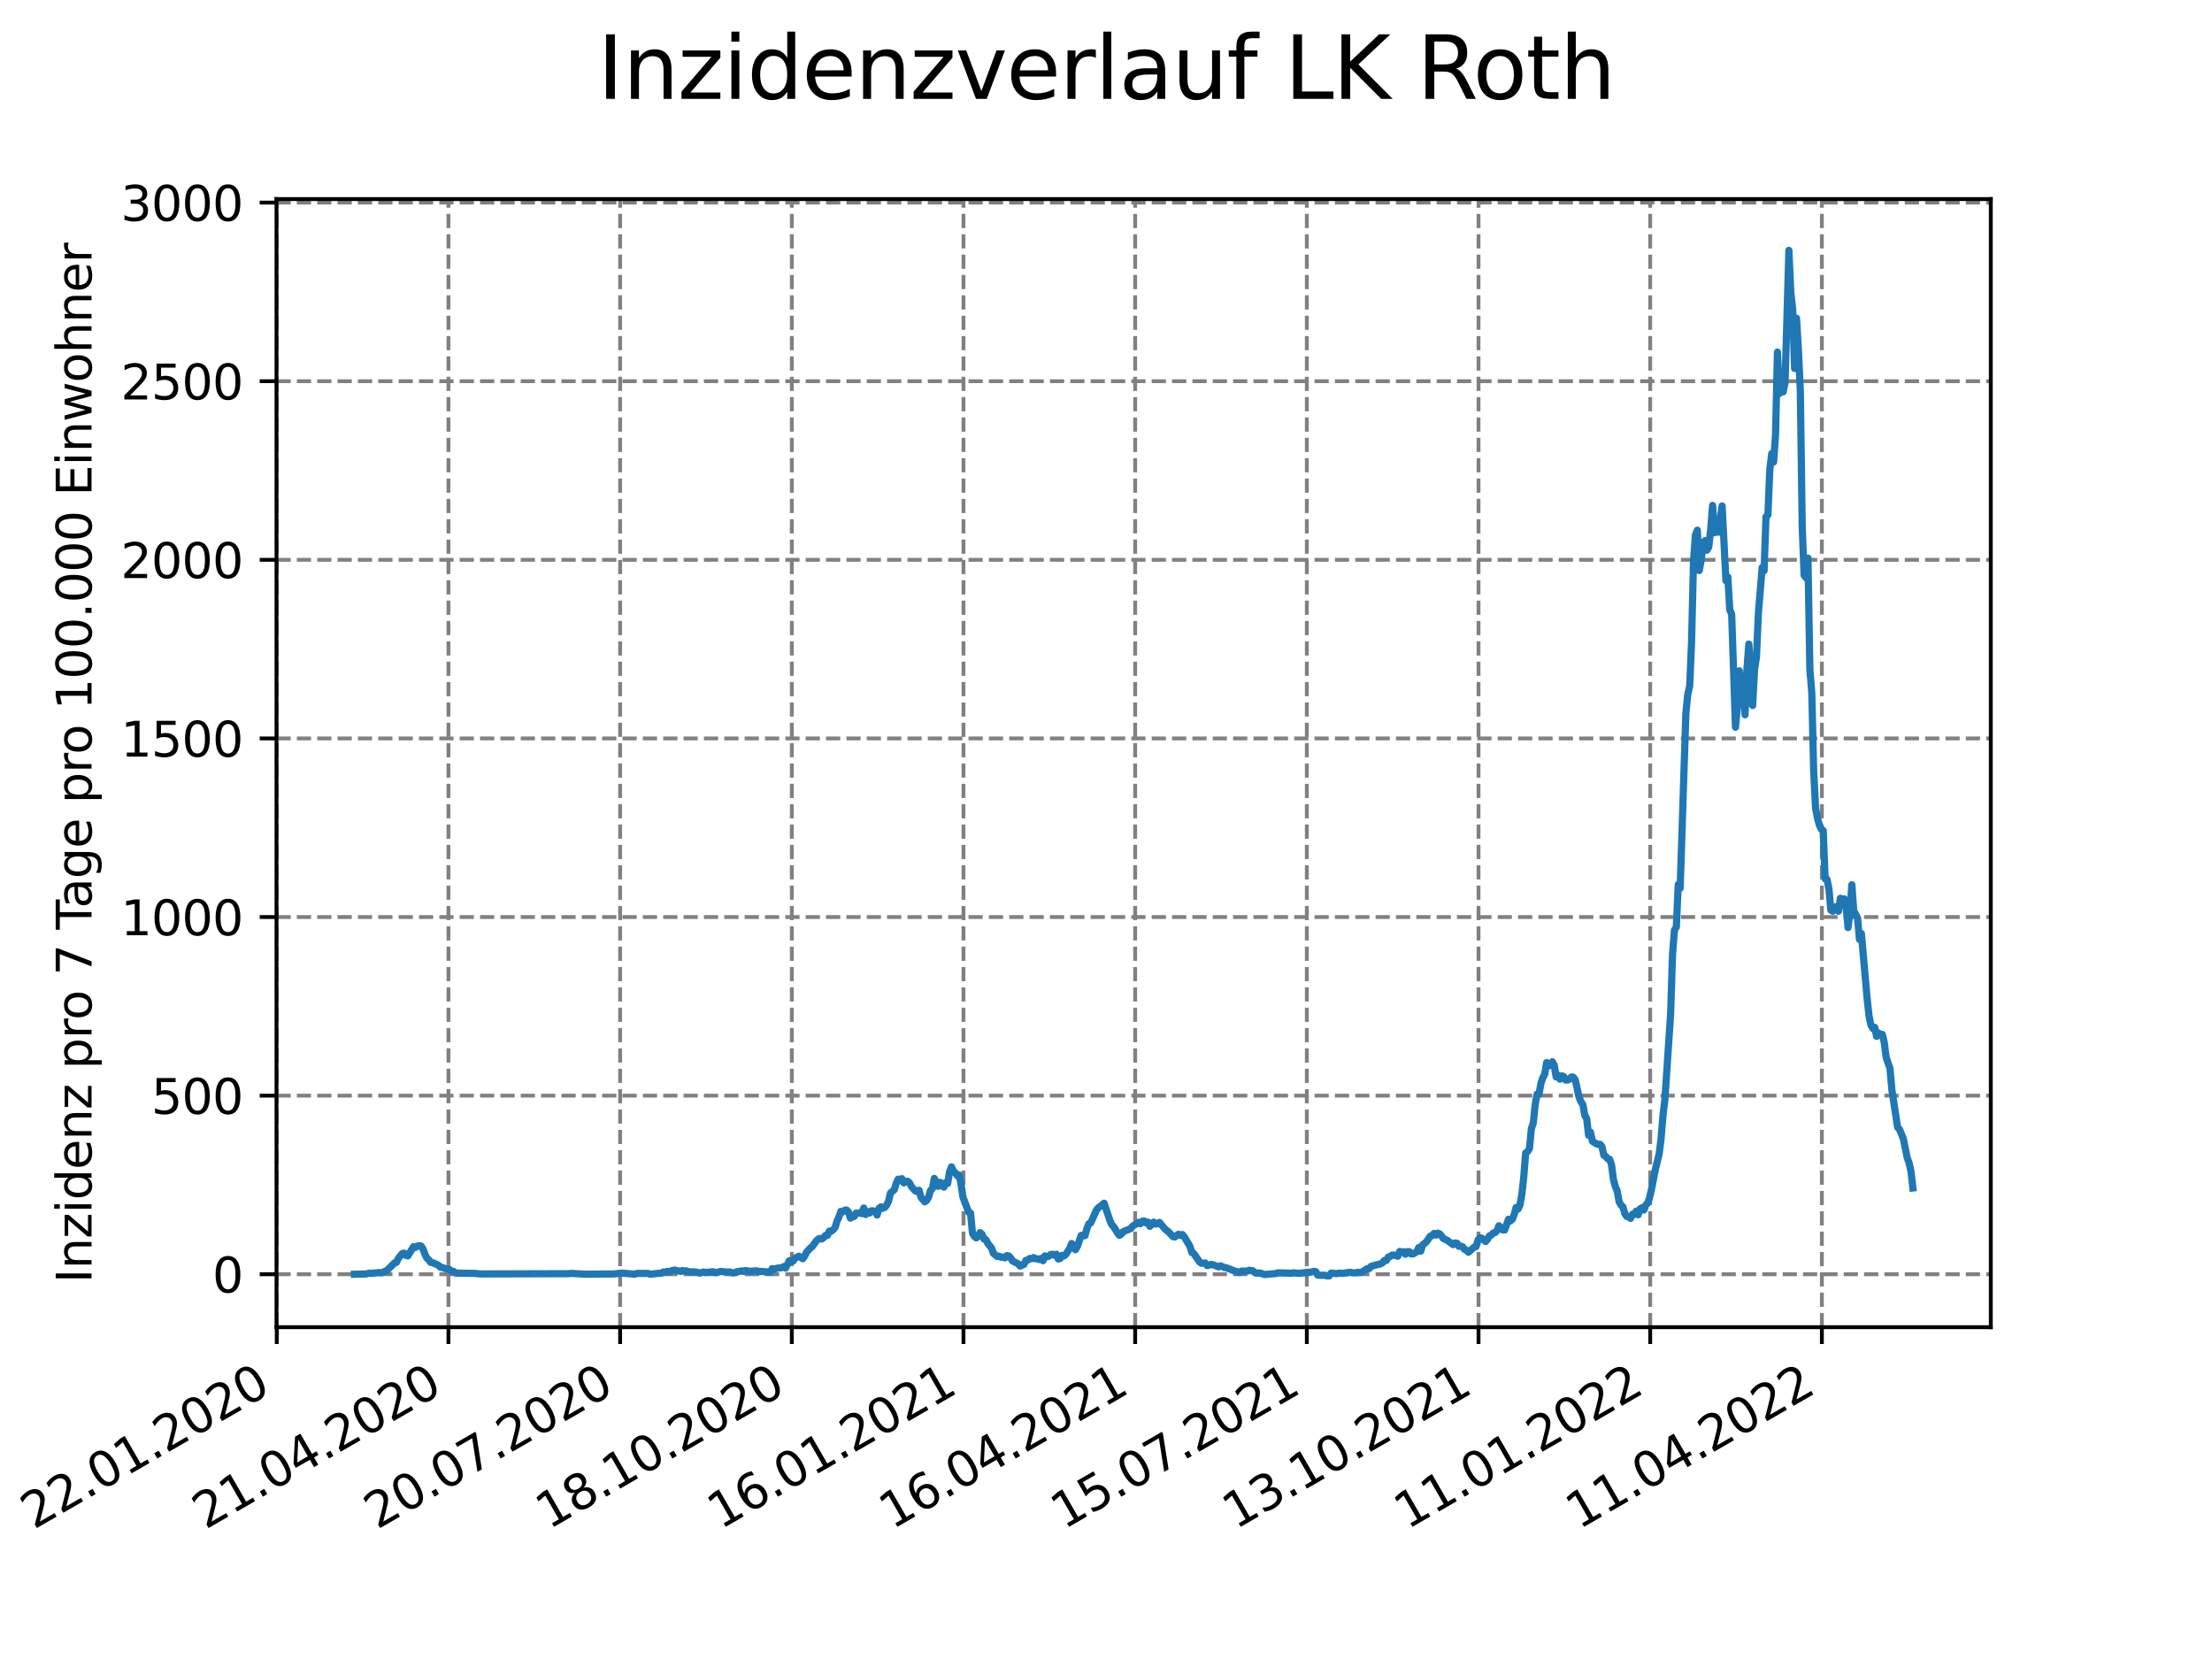 <?xml version="1.0" encoding="utf-8" standalone="no"?>
<!DOCTYPE svg PUBLIC "-//W3C//DTD SVG 1.1//EN"
  "http://www.w3.org/Graphics/SVG/1.1/DTD/svg11.dtd">
<svg xmlns:xlink="http://www.w3.org/1999/xlink" width="460.8pt" height="345.6pt" viewBox="0 0 460.8 345.6" xmlns="http://www.w3.org/2000/svg" version="1.1">
 <defs>
  <style type="text/css">*{stroke-linejoin: round; stroke-linecap: butt}</style>
 </defs>
 <g id="figure_1">
  <g id="patch_1">
   <path d="M 0 345.6 
L 460.8 345.6 
L 460.8 0 
L 0 0 
z
" style="fill: #ffffff"/>
  </g>
  <g id="axes_1">
   <g id="patch_2">
    <path d="M 57.6 276.48 
L 414.72 276.48 
L 414.72 41.472 
L 57.6 41.472 
z
" style="fill: #ffffff"/>
   </g>
   <g id="matplotlib.axis_1">
    <g id="xtick_1">
     <g id="line2d_1">
      <path d="M 57.656 276.48 
L 57.656 41.472 
" clip-path="url(#p5a1bd02423)" style="fill: none; stroke-dasharray: 2.96,1.28; stroke-dashoffset: 0; stroke: #808080; stroke-width: 0.8"/>
     </g>
     <g id="line2d_2">
      <defs>
       <path id="m01e27ee4f3" d="M 0 0 
L 0 3.5 
" style="stroke: #000000; stroke-width: 0.8"/>
      </defs>
      <g>
       <use xlink:href="#m01e27ee4f3" x="57.656" y="276.48" style="stroke: #000000; stroke-width: 0.8"/>
      </g>
     </g>
     <g id="text_1">
      <!-- 22.01.2020 -->
      <g transform="translate(7.031 318.689)rotate(-30)scale(0.1 -0.1)">
       <defs>
        <path id="DejaVuSans-32" d="M 1228 531 
L 3431 531 
L 3431 0 
L 469 0 
L 469 531 
Q 828 903 1448 1529 
Q 2069 2156 2228 2338 
Q 2531 2678 2651 2914 
Q 2772 3150 2772 3378 
Q 2772 3750 2511 3984 
Q 2250 4219 1831 4219 
Q 1534 4219 1204 4116 
Q 875 4013 500 3803 
L 500 4441 
Q 881 4594 1212 4672 
Q 1544 4750 1819 4750 
Q 2544 4750 2975 4387 
Q 3406 4025 3406 3419 
Q 3406 3131 3298 2873 
Q 3191 2616 2906 2266 
Q 2828 2175 2409 1742 
Q 1991 1309 1228 531 
z
" transform="scale(0.016)"/>
        <path id="DejaVuSans-2e" d="M 684 794 
L 1344 794 
L 1344 0 
L 684 0 
L 684 794 
z
" transform="scale(0.016)"/>
        <path id="DejaVuSans-30" d="M 2034 4250 
Q 1547 4250 1301 3770 
Q 1056 3291 1056 2328 
Q 1056 1369 1301 889 
Q 1547 409 2034 409 
Q 2525 409 2770 889 
Q 3016 1369 3016 2328 
Q 3016 3291 2770 3770 
Q 2525 4250 2034 4250 
z
M 2034 4750 
Q 2819 4750 3233 4129 
Q 3647 3509 3647 2328 
Q 3647 1150 3233 529 
Q 2819 -91 2034 -91 
Q 1250 -91 836 529 
Q 422 1150 422 2328 
Q 422 3509 836 4129 
Q 1250 4750 2034 4750 
z
" transform="scale(0.016)"/>
        <path id="DejaVuSans-31" d="M 794 531 
L 1825 531 
L 1825 4091 
L 703 3866 
L 703 4441 
L 1819 4666 
L 2450 4666 
L 2450 531 
L 3481 531 
L 3481 0 
L 794 0 
L 794 531 
z
" transform="scale(0.016)"/>
       </defs>
       <use xlink:href="#DejaVuSans-32"/>
       <use xlink:href="#DejaVuSans-32" x="63.623"/>
       <use xlink:href="#DejaVuSans-2e" x="127.246"/>
       <use xlink:href="#DejaVuSans-30" x="159.033"/>
       <use xlink:href="#DejaVuSans-31" x="222.656"/>
       <use xlink:href="#DejaVuSans-2e" x="286.279"/>
       <use xlink:href="#DejaVuSans-32" x="318.066"/>
       <use xlink:href="#DejaVuSans-30" x="381.689"/>
       <use xlink:href="#DejaVuSans-32" x="445.312"/>
       <use xlink:href="#DejaVuSans-30" x="508.936"/>
      </g>
     </g>
    </g>
    <g id="xtick_2">
     <g id="line2d_3">
      <path d="M 93.42 276.48 
L 93.42 41.472 
" clip-path="url(#p5a1bd02423)" style="fill: none; stroke-dasharray: 2.96,1.28; stroke-dashoffset: 0; stroke: #808080; stroke-width: 0.8"/>
     </g>
     <g id="line2d_4">
      <g>
       <use xlink:href="#m01e27ee4f3" x="93.42" y="276.48" style="stroke: #000000; stroke-width: 0.8"/>
      </g>
     </g>
     <g id="text_2">
      <!-- 21.04.2020 -->
      <g transform="translate(42.795 318.689)rotate(-30)scale(0.1 -0.1)">
       <defs>
        <path id="DejaVuSans-34" d="M 2419 4116 
L 825 1625 
L 2419 1625 
L 2419 4116 
z
M 2253 4666 
L 3047 4666 
L 3047 1625 
L 3713 1625 
L 3713 1100 
L 3047 1100 
L 3047 0 
L 2419 0 
L 2419 1100 
L 313 1100 
L 313 1709 
L 2253 4666 
z
" transform="scale(0.016)"/>
       </defs>
       <use xlink:href="#DejaVuSans-32"/>
       <use xlink:href="#DejaVuSans-31" x="63.623"/>
       <use xlink:href="#DejaVuSans-2e" x="127.246"/>
       <use xlink:href="#DejaVuSans-30" x="159.033"/>
       <use xlink:href="#DejaVuSans-34" x="222.656"/>
       <use xlink:href="#DejaVuSans-2e" x="286.279"/>
       <use xlink:href="#DejaVuSans-32" x="318.066"/>
       <use xlink:href="#DejaVuSans-30" x="381.689"/>
       <use xlink:href="#DejaVuSans-32" x="445.312"/>
       <use xlink:href="#DejaVuSans-30" x="508.936"/>
      </g>
     </g>
    </g>
    <g id="xtick_3">
     <g id="line2d_5">
      <path d="M 129.184 276.48 
L 129.184 41.472 
" clip-path="url(#p5a1bd02423)" style="fill: none; stroke-dasharray: 2.96,1.28; stroke-dashoffset: 0; stroke: #808080; stroke-width: 0.8"/>
     </g>
     <g id="line2d_6">
      <g>
       <use xlink:href="#m01e27ee4f3" x="129.184" y="276.48" style="stroke: #000000; stroke-width: 0.8"/>
      </g>
     </g>
     <g id="text_3">
      <!-- 20.07.2020 -->
      <g transform="translate(78.558 318.689)rotate(-30)scale(0.1 -0.1)">
       <defs>
        <path id="DejaVuSans-37" d="M 525 4666 
L 3525 4666 
L 3525 4397 
L 1831 0 
L 1172 0 
L 2766 4134 
L 525 4134 
L 525 4666 
z
" transform="scale(0.016)"/>
       </defs>
       <use xlink:href="#DejaVuSans-32"/>
       <use xlink:href="#DejaVuSans-30" x="63.623"/>
       <use xlink:href="#DejaVuSans-2e" x="127.246"/>
       <use xlink:href="#DejaVuSans-30" x="159.033"/>
       <use xlink:href="#DejaVuSans-37" x="222.656"/>
       <use xlink:href="#DejaVuSans-2e" x="286.279"/>
       <use xlink:href="#DejaVuSans-32" x="318.066"/>
       <use xlink:href="#DejaVuSans-30" x="381.689"/>
       <use xlink:href="#DejaVuSans-32" x="445.312"/>
       <use xlink:href="#DejaVuSans-30" x="508.936"/>
      </g>
     </g>
    </g>
    <g id="xtick_4">
     <g id="line2d_7">
      <path d="M 164.947 276.48 
L 164.947 41.472 
" clip-path="url(#p5a1bd02423)" style="fill: none; stroke-dasharray: 2.96,1.28; stroke-dashoffset: 0; stroke: #808080; stroke-width: 0.8"/>
     </g>
     <g id="line2d_8">
      <g>
       <use xlink:href="#m01e27ee4f3" x="164.947" y="276.48" style="stroke: #000000; stroke-width: 0.8"/>
      </g>
     </g>
     <g id="text_4">
      <!-- 18.10.2020 -->
      <g transform="translate(114.322 318.689)rotate(-30)scale(0.1 -0.1)">
       <defs>
        <path id="DejaVuSans-38" d="M 2034 2216 
Q 1584 2216 1326 1975 
Q 1069 1734 1069 1313 
Q 1069 891 1326 650 
Q 1584 409 2034 409 
Q 2484 409 2743 651 
Q 3003 894 3003 1313 
Q 3003 1734 2745 1975 
Q 2488 2216 2034 2216 
z
M 1403 2484 
Q 997 2584 770 2862 
Q 544 3141 544 3541 
Q 544 4100 942 4425 
Q 1341 4750 2034 4750 
Q 2731 4750 3128 4425 
Q 3525 4100 3525 3541 
Q 3525 3141 3298 2862 
Q 3072 2584 2669 2484 
Q 3125 2378 3379 2068 
Q 3634 1759 3634 1313 
Q 3634 634 3220 271 
Q 2806 -91 2034 -91 
Q 1263 -91 848 271 
Q 434 634 434 1313 
Q 434 1759 690 2068 
Q 947 2378 1403 2484 
z
M 1172 3481 
Q 1172 3119 1398 2916 
Q 1625 2713 2034 2713 
Q 2441 2713 2670 2916 
Q 2900 3119 2900 3481 
Q 2900 3844 2670 4047 
Q 2441 4250 2034 4250 
Q 1625 4250 1398 4047 
Q 1172 3844 1172 3481 
z
" transform="scale(0.016)"/>
       </defs>
       <use xlink:href="#DejaVuSans-31"/>
       <use xlink:href="#DejaVuSans-38" x="63.623"/>
       <use xlink:href="#DejaVuSans-2e" x="127.246"/>
       <use xlink:href="#DejaVuSans-31" x="159.033"/>
       <use xlink:href="#DejaVuSans-30" x="222.656"/>
       <use xlink:href="#DejaVuSans-2e" x="286.279"/>
       <use xlink:href="#DejaVuSans-32" x="318.066"/>
       <use xlink:href="#DejaVuSans-30" x="381.689"/>
       <use xlink:href="#DejaVuSans-32" x="445.312"/>
       <use xlink:href="#DejaVuSans-30" x="508.936"/>
      </g>
     </g>
    </g>
    <g id="xtick_5">
     <g id="line2d_9">
      <path d="M 200.711 276.48 
L 200.711 41.472 
" clip-path="url(#p5a1bd02423)" style="fill: none; stroke-dasharray: 2.96,1.28; stroke-dashoffset: 0; stroke: #808080; stroke-width: 0.8"/>
     </g>
     <g id="line2d_10">
      <g>
       <use xlink:href="#m01e27ee4f3" x="200.711" y="276.48" style="stroke: #000000; stroke-width: 0.8"/>
      </g>
     </g>
     <g id="text_5">
      <!-- 16.01.2021 -->
      <g transform="translate(150.086 318.689)rotate(-30)scale(0.1 -0.1)">
       <defs>
        <path id="DejaVuSans-36" d="M 2113 2584 
Q 1688 2584 1439 2293 
Q 1191 2003 1191 1497 
Q 1191 994 1439 701 
Q 1688 409 2113 409 
Q 2538 409 2786 701 
Q 3034 994 3034 1497 
Q 3034 2003 2786 2293 
Q 2538 2584 2113 2584 
z
M 3366 4563 
L 3366 3988 
Q 3128 4100 2886 4159 
Q 2644 4219 2406 4219 
Q 1781 4219 1451 3797 
Q 1122 3375 1075 2522 
Q 1259 2794 1537 2939 
Q 1816 3084 2150 3084 
Q 2853 3084 3261 2657 
Q 3669 2231 3669 1497 
Q 3669 778 3244 343 
Q 2819 -91 2113 -91 
Q 1303 -91 875 529 
Q 447 1150 447 2328 
Q 447 3434 972 4092 
Q 1497 4750 2381 4750 
Q 2619 4750 2861 4703 
Q 3103 4656 3366 4563 
z
" transform="scale(0.016)"/>
       </defs>
       <use xlink:href="#DejaVuSans-31"/>
       <use xlink:href="#DejaVuSans-36" x="63.623"/>
       <use xlink:href="#DejaVuSans-2e" x="127.246"/>
       <use xlink:href="#DejaVuSans-30" x="159.033"/>
       <use xlink:href="#DejaVuSans-31" x="222.656"/>
       <use xlink:href="#DejaVuSans-2e" x="286.279"/>
       <use xlink:href="#DejaVuSans-32" x="318.066"/>
       <use xlink:href="#DejaVuSans-30" x="381.689"/>
       <use xlink:href="#DejaVuSans-32" x="445.312"/>
       <use xlink:href="#DejaVuSans-31" x="508.936"/>
      </g>
     </g>
    </g>
    <g id="xtick_6">
     <g id="line2d_11">
      <path d="M 236.475 276.48 
L 236.475 41.472 
" clip-path="url(#p5a1bd02423)" style="fill: none; stroke-dasharray: 2.96,1.28; stroke-dashoffset: 0; stroke: #808080; stroke-width: 0.8"/>
     </g>
     <g id="line2d_12">
      <g>
       <use xlink:href="#m01e27ee4f3" x="236.475" y="276.48" style="stroke: #000000; stroke-width: 0.8"/>
      </g>
     </g>
     <g id="text_6">
      <!-- 16.04.2021 -->
      <g transform="translate(185.849 318.689)rotate(-30)scale(0.1 -0.1)">
       <use xlink:href="#DejaVuSans-31"/>
       <use xlink:href="#DejaVuSans-36" x="63.623"/>
       <use xlink:href="#DejaVuSans-2e" x="127.246"/>
       <use xlink:href="#DejaVuSans-30" x="159.033"/>
       <use xlink:href="#DejaVuSans-34" x="222.656"/>
       <use xlink:href="#DejaVuSans-2e" x="286.279"/>
       <use xlink:href="#DejaVuSans-32" x="318.066"/>
       <use xlink:href="#DejaVuSans-30" x="381.689"/>
       <use xlink:href="#DejaVuSans-32" x="445.312"/>
       <use xlink:href="#DejaVuSans-31" x="508.936"/>
      </g>
     </g>
    </g>
    <g id="xtick_7">
     <g id="line2d_13">
      <path d="M 272.238 276.48 
L 272.238 41.472 
" clip-path="url(#p5a1bd02423)" style="fill: none; stroke-dasharray: 2.96,1.28; stroke-dashoffset: 0; stroke: #808080; stroke-width: 0.8"/>
     </g>
     <g id="line2d_14">
      <g>
       <use xlink:href="#m01e27ee4f3" x="272.238" y="276.48" style="stroke: #000000; stroke-width: 0.8"/>
      </g>
     </g>
     <g id="text_7">
      <!-- 15.07.2021 -->
      <g transform="translate(221.613 318.689)rotate(-30)scale(0.1 -0.1)">
       <defs>
        <path id="DejaVuSans-35" d="M 691 4666 
L 3169 4666 
L 3169 4134 
L 1269 4134 
L 1269 2991 
Q 1406 3038 1543 3061 
Q 1681 3084 1819 3084 
Q 2600 3084 3056 2656 
Q 3513 2228 3513 1497 
Q 3513 744 3044 326 
Q 2575 -91 1722 -91 
Q 1428 -91 1123 -41 
Q 819 9 494 109 
L 494 744 
Q 775 591 1075 516 
Q 1375 441 1709 441 
Q 2250 441 2565 725 
Q 2881 1009 2881 1497 
Q 2881 1984 2565 2268 
Q 2250 2553 1709 2553 
Q 1456 2553 1204 2497 
Q 953 2441 691 2322 
L 691 4666 
z
" transform="scale(0.016)"/>
       </defs>
       <use xlink:href="#DejaVuSans-31"/>
       <use xlink:href="#DejaVuSans-35" x="63.623"/>
       <use xlink:href="#DejaVuSans-2e" x="127.246"/>
       <use xlink:href="#DejaVuSans-30" x="159.033"/>
       <use xlink:href="#DejaVuSans-37" x="222.656"/>
       <use xlink:href="#DejaVuSans-2e" x="286.279"/>
       <use xlink:href="#DejaVuSans-32" x="318.066"/>
       <use xlink:href="#DejaVuSans-30" x="381.689"/>
       <use xlink:href="#DejaVuSans-32" x="445.312"/>
       <use xlink:href="#DejaVuSans-31" x="508.936"/>
      </g>
     </g>
    </g>
    <g id="xtick_8">
     <g id="line2d_15">
      <path d="M 308.002 276.48 
L 308.002 41.472 
" clip-path="url(#p5a1bd02423)" style="fill: none; stroke-dasharray: 2.96,1.28; stroke-dashoffset: 0; stroke: #808080; stroke-width: 0.8"/>
     </g>
     <g id="line2d_16">
      <g>
       <use xlink:href="#m01e27ee4f3" x="308.002" y="276.48" style="stroke: #000000; stroke-width: 0.8"/>
      </g>
     </g>
     <g id="text_8">
      <!-- 13.10.2021 -->
      <g transform="translate(257.377 318.689)rotate(-30)scale(0.1 -0.1)">
       <defs>
        <path id="DejaVuSans-33" d="M 2597 2516 
Q 3050 2419 3304 2112 
Q 3559 1806 3559 1356 
Q 3559 666 3084 287 
Q 2609 -91 1734 -91 
Q 1441 -91 1130 -33 
Q 819 25 488 141 
L 488 750 
Q 750 597 1062 519 
Q 1375 441 1716 441 
Q 2309 441 2620 675 
Q 2931 909 2931 1356 
Q 2931 1769 2642 2001 
Q 2353 2234 1838 2234 
L 1294 2234 
L 1294 2753 
L 1863 2753 
Q 2328 2753 2575 2939 
Q 2822 3125 2822 3475 
Q 2822 3834 2567 4026 
Q 2313 4219 1838 4219 
Q 1578 4219 1281 4162 
Q 984 4106 628 3988 
L 628 4550 
Q 988 4650 1302 4700 
Q 1616 4750 1894 4750 
Q 2613 4750 3031 4423 
Q 3450 4097 3450 3541 
Q 3450 3153 3228 2886 
Q 3006 2619 2597 2516 
z
" transform="scale(0.016)"/>
       </defs>
       <use xlink:href="#DejaVuSans-31"/>
       <use xlink:href="#DejaVuSans-33" x="63.623"/>
       <use xlink:href="#DejaVuSans-2e" x="127.246"/>
       <use xlink:href="#DejaVuSans-31" x="159.033"/>
       <use xlink:href="#DejaVuSans-30" x="222.656"/>
       <use xlink:href="#DejaVuSans-2e" x="286.279"/>
       <use xlink:href="#DejaVuSans-32" x="318.066"/>
       <use xlink:href="#DejaVuSans-30" x="381.689"/>
       <use xlink:href="#DejaVuSans-32" x="445.312"/>
       <use xlink:href="#DejaVuSans-31" x="508.936"/>
      </g>
     </g>
    </g>
    <g id="xtick_9">
     <g id="line2d_17">
      <path d="M 343.766 276.48 
L 343.766 41.472 
" clip-path="url(#p5a1bd02423)" style="fill: none; stroke-dasharray: 2.96,1.28; stroke-dashoffset: 0; stroke: #808080; stroke-width: 0.8"/>
     </g>
     <g id="line2d_18">
      <g>
       <use xlink:href="#m01e27ee4f3" x="343.766" y="276.48" style="stroke: #000000; stroke-width: 0.8"/>
      </g>
     </g>
     <g id="text_9">
      <!-- 11.01.2022 -->
      <g transform="translate(293.14 318.689)rotate(-30)scale(0.1 -0.1)">
       <use xlink:href="#DejaVuSans-31"/>
       <use xlink:href="#DejaVuSans-31" x="63.623"/>
       <use xlink:href="#DejaVuSans-2e" x="127.246"/>
       <use xlink:href="#DejaVuSans-30" x="159.033"/>
       <use xlink:href="#DejaVuSans-31" x="222.656"/>
       <use xlink:href="#DejaVuSans-2e" x="286.279"/>
       <use xlink:href="#DejaVuSans-32" x="318.066"/>
       <use xlink:href="#DejaVuSans-30" x="381.689"/>
       <use xlink:href="#DejaVuSans-32" x="445.312"/>
       <use xlink:href="#DejaVuSans-32" x="508.936"/>
      </g>
     </g>
    </g>
    <g id="xtick_10">
     <g id="line2d_19">
      <path d="M 379.529 276.48 
L 379.529 41.472 
" clip-path="url(#p5a1bd02423)" style="fill: none; stroke-dasharray: 2.96,1.28; stroke-dashoffset: 0; stroke: #808080; stroke-width: 0.8"/>
     </g>
     <g id="line2d_20">
      <g>
       <use xlink:href="#m01e27ee4f3" x="379.529" y="276.48" style="stroke: #000000; stroke-width: 0.8"/>
      </g>
     </g>
     <g id="text_10">
      <!-- 11.04.2022 -->
      <g transform="translate(328.904 318.689)rotate(-30)scale(0.1 -0.1)">
       <use xlink:href="#DejaVuSans-31"/>
       <use xlink:href="#DejaVuSans-31" x="63.623"/>
       <use xlink:href="#DejaVuSans-2e" x="127.246"/>
       <use xlink:href="#DejaVuSans-30" x="159.033"/>
       <use xlink:href="#DejaVuSans-34" x="222.656"/>
       <use xlink:href="#DejaVuSans-2e" x="286.279"/>
       <use xlink:href="#DejaVuSans-32" x="318.066"/>
       <use xlink:href="#DejaVuSans-30" x="381.689"/>
       <use xlink:href="#DejaVuSans-32" x="445.312"/>
       <use xlink:href="#DejaVuSans-32" x="508.936"/>
      </g>
     </g>
    </g>
   </g>
   <g id="matplotlib.axis_2">
    <g id="ytick_1">
     <g id="line2d_21">
      <path d="M 57.6 265.446 
L 414.72 265.446 
" clip-path="url(#p5a1bd02423)" style="fill: none; stroke-dasharray: 2.96,1.28; stroke-dashoffset: 0; stroke: #808080; stroke-width: 0.8"/>
     </g>
     <g id="line2d_22">
      <defs>
       <path id="m408f28f8b0" d="M 0 0 
L -3.5 0 
" style="stroke: #000000; stroke-width: 0.8"/>
      </defs>
      <g>
       <use xlink:href="#m408f28f8b0" x="57.6" y="265.446" style="stroke: #000000; stroke-width: 0.8"/>
      </g>
     </g>
     <g id="text_11">
      <!-- 0 -->
      <g transform="translate(44.237 269.245)scale(0.1 -0.1)">
       <use xlink:href="#DejaVuSans-30"/>
      </g>
     </g>
    </g>
    <g id="ytick_2">
     <g id="line2d_23">
      <path d="M 57.6 228.239 
L 414.72 228.239 
" clip-path="url(#p5a1bd02423)" style="fill: none; stroke-dasharray: 2.96,1.28; stroke-dashoffset: 0; stroke: #808080; stroke-width: 0.8"/>
     </g>
     <g id="line2d_24">
      <g>
       <use xlink:href="#m408f28f8b0" x="57.6" y="228.239" style="stroke: #000000; stroke-width: 0.8"/>
      </g>
     </g>
     <g id="text_12">
      <!-- 500 -->
      <g transform="translate(31.512 232.038)scale(0.1 -0.1)">
       <use xlink:href="#DejaVuSans-35"/>
       <use xlink:href="#DejaVuSans-30" x="63.623"/>
       <use xlink:href="#DejaVuSans-30" x="127.246"/>
      </g>
     </g>
    </g>
    <g id="ytick_3">
     <g id="line2d_25">
      <path d="M 57.6 191.032 
L 414.72 191.032 
" clip-path="url(#p5a1bd02423)" style="fill: none; stroke-dasharray: 2.96,1.28; stroke-dashoffset: 0; stroke: #808080; stroke-width: 0.8"/>
     </g>
     <g id="line2d_26">
      <g>
       <use xlink:href="#m408f28f8b0" x="57.6" y="191.032" style="stroke: #000000; stroke-width: 0.8"/>
      </g>
     </g>
     <g id="text_13">
      <!-- 1000 -->
      <g transform="translate(25.15 194.831)scale(0.1 -0.1)">
       <use xlink:href="#DejaVuSans-31"/>
       <use xlink:href="#DejaVuSans-30" x="63.623"/>
       <use xlink:href="#DejaVuSans-30" x="127.246"/>
       <use xlink:href="#DejaVuSans-30" x="190.869"/>
      </g>
     </g>
    </g>
    <g id="ytick_4">
     <g id="line2d_27">
      <path d="M 57.6 153.825 
L 414.72 153.825 
" clip-path="url(#p5a1bd02423)" style="fill: none; stroke-dasharray: 2.96,1.28; stroke-dashoffset: 0; stroke: #808080; stroke-width: 0.8"/>
     </g>
     <g id="line2d_28">
      <g>
       <use xlink:href="#m408f28f8b0" x="57.6" y="153.825" style="stroke: #000000; stroke-width: 0.8"/>
      </g>
     </g>
     <g id="text_14">
      <!-- 1500 -->
      <g transform="translate(25.15 157.624)scale(0.1 -0.1)">
       <use xlink:href="#DejaVuSans-31"/>
       <use xlink:href="#DejaVuSans-35" x="63.623"/>
       <use xlink:href="#DejaVuSans-30" x="127.246"/>
       <use xlink:href="#DejaVuSans-30" x="190.869"/>
      </g>
     </g>
    </g>
    <g id="ytick_5">
     <g id="line2d_29">
      <path d="M 57.6 116.618 
L 414.72 116.618 
" clip-path="url(#p5a1bd02423)" style="fill: none; stroke-dasharray: 2.96,1.28; stroke-dashoffset: 0; stroke: #808080; stroke-width: 0.8"/>
     </g>
     <g id="line2d_30">
      <g>
       <use xlink:href="#m408f28f8b0" x="57.6" y="116.618" style="stroke: #000000; stroke-width: 0.8"/>
      </g>
     </g>
     <g id="text_15">
      <!-- 2000 -->
      <g transform="translate(25.15 120.418)scale(0.1 -0.1)">
       <use xlink:href="#DejaVuSans-32"/>
       <use xlink:href="#DejaVuSans-30" x="63.623"/>
       <use xlink:href="#DejaVuSans-30" x="127.246"/>
       <use xlink:href="#DejaVuSans-30" x="190.869"/>
      </g>
     </g>
    </g>
    <g id="ytick_6">
     <g id="line2d_31">
      <path d="M 57.6 79.412 
L 414.72 79.412 
" clip-path="url(#p5a1bd02423)" style="fill: none; stroke-dasharray: 2.96,1.28; stroke-dashoffset: 0; stroke: #808080; stroke-width: 0.8"/>
     </g>
     <g id="line2d_32">
      <g>
       <use xlink:href="#m408f28f8b0" x="57.6" y="79.412" style="stroke: #000000; stroke-width: 0.8"/>
      </g>
     </g>
     <g id="text_16">
      <!-- 2500 -->
      <g transform="translate(25.15 83.211)scale(0.1 -0.1)">
       <use xlink:href="#DejaVuSans-32"/>
       <use xlink:href="#DejaVuSans-35" x="63.623"/>
       <use xlink:href="#DejaVuSans-30" x="127.246"/>
       <use xlink:href="#DejaVuSans-30" x="190.869"/>
      </g>
     </g>
    </g>
    <g id="ytick_7">
     <g id="line2d_33">
      <path d="M 57.6 42.205 
L 414.72 42.205 
" clip-path="url(#p5a1bd02423)" style="fill: none; stroke-dasharray: 2.96,1.28; stroke-dashoffset: 0; stroke: #808080; stroke-width: 0.8"/>
     </g>
     <g id="line2d_34">
      <g>
       <use xlink:href="#m408f28f8b0" x="57.6" y="42.205" style="stroke: #000000; stroke-width: 0.8"/>
      </g>
     </g>
     <g id="text_17">
      <!-- 3000 -->
      <g transform="translate(25.15 46.004)scale(0.1 -0.1)">
       <use xlink:href="#DejaVuSans-33"/>
       <use xlink:href="#DejaVuSans-30" x="63.623"/>
       <use xlink:href="#DejaVuSans-30" x="127.246"/>
       <use xlink:href="#DejaVuSans-30" x="190.869"/>
      </g>
     </g>
    </g>
    <g id="text_18">
     <!-- Inzidenz pro 7 Tage pro 100.000 Einwohner -->
     <g transform="translate(19.07 267.301)rotate(-90)scale(0.1 -0.1)">
      <defs>
       <path id="DejaVuSans-49" d="M 628 4666 
L 1259 4666 
L 1259 0 
L 628 0 
L 628 4666 
z
" transform="scale(0.016)"/>
       <path id="DejaVuSans-6e" d="M 3513 2113 
L 3513 0 
L 2938 0 
L 2938 2094 
Q 2938 2591 2744 2837 
Q 2550 3084 2163 3084 
Q 1697 3084 1428 2787 
Q 1159 2491 1159 1978 
L 1159 0 
L 581 0 
L 581 3500 
L 1159 3500 
L 1159 2956 
Q 1366 3272 1645 3428 
Q 1925 3584 2291 3584 
Q 2894 3584 3203 3211 
Q 3513 2838 3513 2113 
z
" transform="scale(0.016)"/>
       <path id="DejaVuSans-7a" d="M 353 3500 
L 3084 3500 
L 3084 2975 
L 922 459 
L 3084 459 
L 3084 0 
L 275 0 
L 275 525 
L 2438 3041 
L 353 3041 
L 353 3500 
z
" transform="scale(0.016)"/>
       <path id="DejaVuSans-69" d="M 603 3500 
L 1178 3500 
L 1178 0 
L 603 0 
L 603 3500 
z
M 603 4863 
L 1178 4863 
L 1178 4134 
L 603 4134 
L 603 4863 
z
" transform="scale(0.016)"/>
       <path id="DejaVuSans-64" d="M 2906 2969 
L 2906 4863 
L 3481 4863 
L 3481 0 
L 2906 0 
L 2906 525 
Q 2725 213 2448 61 
Q 2172 -91 1784 -91 
Q 1150 -91 751 415 
Q 353 922 353 1747 
Q 353 2572 751 3078 
Q 1150 3584 1784 3584 
Q 2172 3584 2448 3432 
Q 2725 3281 2906 2969 
z
M 947 1747 
Q 947 1113 1208 752 
Q 1469 391 1925 391 
Q 2381 391 2643 752 
Q 2906 1113 2906 1747 
Q 2906 2381 2643 2742 
Q 2381 3103 1925 3103 
Q 1469 3103 1208 2742 
Q 947 2381 947 1747 
z
" transform="scale(0.016)"/>
       <path id="DejaVuSans-65" d="M 3597 1894 
L 3597 1613 
L 953 1613 
Q 991 1019 1311 708 
Q 1631 397 2203 397 
Q 2534 397 2845 478 
Q 3156 559 3463 722 
L 3463 178 
Q 3153 47 2828 -22 
Q 2503 -91 2169 -91 
Q 1331 -91 842 396 
Q 353 884 353 1716 
Q 353 2575 817 3079 
Q 1281 3584 2069 3584 
Q 2775 3584 3186 3129 
Q 3597 2675 3597 1894 
z
M 3022 2063 
Q 3016 2534 2758 2815 
Q 2500 3097 2075 3097 
Q 1594 3097 1305 2825 
Q 1016 2553 972 2059 
L 3022 2063 
z
" transform="scale(0.016)"/>
       <path id="DejaVuSans-20" transform="scale(0.016)"/>
       <path id="DejaVuSans-70" d="M 1159 525 
L 1159 -1331 
L 581 -1331 
L 581 3500 
L 1159 3500 
L 1159 2969 
Q 1341 3281 1617 3432 
Q 1894 3584 2278 3584 
Q 2916 3584 3314 3078 
Q 3713 2572 3713 1747 
Q 3713 922 3314 415 
Q 2916 -91 2278 -91 
Q 1894 -91 1617 61 
Q 1341 213 1159 525 
z
M 3116 1747 
Q 3116 2381 2855 2742 
Q 2594 3103 2138 3103 
Q 1681 3103 1420 2742 
Q 1159 2381 1159 1747 
Q 1159 1113 1420 752 
Q 1681 391 2138 391 
Q 2594 391 2855 752 
Q 3116 1113 3116 1747 
z
" transform="scale(0.016)"/>
       <path id="DejaVuSans-72" d="M 2631 2963 
Q 2534 3019 2420 3045 
Q 2306 3072 2169 3072 
Q 1681 3072 1420 2755 
Q 1159 2438 1159 1844 
L 1159 0 
L 581 0 
L 581 3500 
L 1159 3500 
L 1159 2956 
Q 1341 3275 1631 3429 
Q 1922 3584 2338 3584 
Q 2397 3584 2469 3576 
Q 2541 3569 2628 3553 
L 2631 2963 
z
" transform="scale(0.016)"/>
       <path id="DejaVuSans-6f" d="M 1959 3097 
Q 1497 3097 1228 2736 
Q 959 2375 959 1747 
Q 959 1119 1226 758 
Q 1494 397 1959 397 
Q 2419 397 2687 759 
Q 2956 1122 2956 1747 
Q 2956 2369 2687 2733 
Q 2419 3097 1959 3097 
z
M 1959 3584 
Q 2709 3584 3137 3096 
Q 3566 2609 3566 1747 
Q 3566 888 3137 398 
Q 2709 -91 1959 -91 
Q 1206 -91 779 398 
Q 353 888 353 1747 
Q 353 2609 779 3096 
Q 1206 3584 1959 3584 
z
" transform="scale(0.016)"/>
       <path id="DejaVuSans-54" d="M -19 4666 
L 3928 4666 
L 3928 4134 
L 2272 4134 
L 2272 0 
L 1638 0 
L 1638 4134 
L -19 4134 
L -19 4666 
z
" transform="scale(0.016)"/>
       <path id="DejaVuSans-61" d="M 2194 1759 
Q 1497 1759 1228 1600 
Q 959 1441 959 1056 
Q 959 750 1161 570 
Q 1363 391 1709 391 
Q 2188 391 2477 730 
Q 2766 1069 2766 1631 
L 2766 1759 
L 2194 1759 
z
M 3341 1997 
L 3341 0 
L 2766 0 
L 2766 531 
Q 2569 213 2275 61 
Q 1981 -91 1556 -91 
Q 1019 -91 701 211 
Q 384 513 384 1019 
Q 384 1609 779 1909 
Q 1175 2209 1959 2209 
L 2766 2209 
L 2766 2266 
Q 2766 2663 2505 2880 
Q 2244 3097 1772 3097 
Q 1472 3097 1187 3025 
Q 903 2953 641 2809 
L 641 3341 
Q 956 3463 1253 3523 
Q 1550 3584 1831 3584 
Q 2591 3584 2966 3190 
Q 3341 2797 3341 1997 
z
" transform="scale(0.016)"/>
       <path id="DejaVuSans-67" d="M 2906 1791 
Q 2906 2416 2648 2759 
Q 2391 3103 1925 3103 
Q 1463 3103 1205 2759 
Q 947 2416 947 1791 
Q 947 1169 1205 825 
Q 1463 481 1925 481 
Q 2391 481 2648 825 
Q 2906 1169 2906 1791 
z
M 3481 434 
Q 3481 -459 3084 -895 
Q 2688 -1331 1869 -1331 
Q 1566 -1331 1297 -1286 
Q 1028 -1241 775 -1147 
L 775 -588 
Q 1028 -725 1275 -790 
Q 1522 -856 1778 -856 
Q 2344 -856 2625 -561 
Q 2906 -266 2906 331 
L 2906 616 
Q 2728 306 2450 153 
Q 2172 0 1784 0 
Q 1141 0 747 490 
Q 353 981 353 1791 
Q 353 2603 747 3093 
Q 1141 3584 1784 3584 
Q 2172 3584 2450 3431 
Q 2728 3278 2906 2969 
L 2906 3500 
L 3481 3500 
L 3481 434 
z
" transform="scale(0.016)"/>
       <path id="DejaVuSans-45" d="M 628 4666 
L 3578 4666 
L 3578 4134 
L 1259 4134 
L 1259 2753 
L 3481 2753 
L 3481 2222 
L 1259 2222 
L 1259 531 
L 3634 531 
L 3634 0 
L 628 0 
L 628 4666 
z
" transform="scale(0.016)"/>
       <path id="DejaVuSans-77" d="M 269 3500 
L 844 3500 
L 1563 769 
L 2278 3500 
L 2956 3500 
L 3675 769 
L 4391 3500 
L 4966 3500 
L 4050 0 
L 3372 0 
L 2619 2869 
L 1863 0 
L 1184 0 
L 269 3500 
z
" transform="scale(0.016)"/>
       <path id="DejaVuSans-68" d="M 3513 2113 
L 3513 0 
L 2938 0 
L 2938 2094 
Q 2938 2591 2744 2837 
Q 2550 3084 2163 3084 
Q 1697 3084 1428 2787 
Q 1159 2491 1159 1978 
L 1159 0 
L 581 0 
L 581 4863 
L 1159 4863 
L 1159 2956 
Q 1366 3272 1645 3428 
Q 1925 3584 2291 3584 
Q 2894 3584 3203 3211 
Q 3513 2838 3513 2113 
z
" transform="scale(0.016)"/>
      </defs>
      <use xlink:href="#DejaVuSans-49"/>
      <use xlink:href="#DejaVuSans-6e" x="29.492"/>
      <use xlink:href="#DejaVuSans-7a" x="92.871"/>
      <use xlink:href="#DejaVuSans-69" x="145.361"/>
      <use xlink:href="#DejaVuSans-64" x="173.145"/>
      <use xlink:href="#DejaVuSans-65" x="236.621"/>
      <use xlink:href="#DejaVuSans-6e" x="298.145"/>
      <use xlink:href="#DejaVuSans-7a" x="361.523"/>
      <use xlink:href="#DejaVuSans-20" x="414.014"/>
      <use xlink:href="#DejaVuSans-70" x="445.801"/>
      <use xlink:href="#DejaVuSans-72" x="509.277"/>
      <use xlink:href="#DejaVuSans-6f" x="548.141"/>
      <use xlink:href="#DejaVuSans-20" x="609.322"/>
      <use xlink:href="#DejaVuSans-37" x="641.109"/>
      <use xlink:href="#DejaVuSans-20" x="704.732"/>
      <use xlink:href="#DejaVuSans-54" x="736.52"/>
      <use xlink:href="#DejaVuSans-61" x="781.104"/>
      <use xlink:href="#DejaVuSans-67" x="842.383"/>
      <use xlink:href="#DejaVuSans-65" x="905.859"/>
      <use xlink:href="#DejaVuSans-20" x="967.383"/>
      <use xlink:href="#DejaVuSans-70" x="999.17"/>
      <use xlink:href="#DejaVuSans-72" x="1062.646"/>
      <use xlink:href="#DejaVuSans-6f" x="1101.51"/>
      <use xlink:href="#DejaVuSans-20" x="1162.691"/>
      <use xlink:href="#DejaVuSans-31" x="1194.479"/>
      <use xlink:href="#DejaVuSans-30" x="1258.102"/>
      <use xlink:href="#DejaVuSans-30" x="1321.725"/>
      <use xlink:href="#DejaVuSans-2e" x="1385.348"/>
      <use xlink:href="#DejaVuSans-30" x="1417.135"/>
      <use xlink:href="#DejaVuSans-30" x="1480.758"/>
      <use xlink:href="#DejaVuSans-30" x="1544.381"/>
      <use xlink:href="#DejaVuSans-20" x="1608.004"/>
      <use xlink:href="#DejaVuSans-45" x="1639.791"/>
      <use xlink:href="#DejaVuSans-69" x="1702.975"/>
      <use xlink:href="#DejaVuSans-6e" x="1730.758"/>
      <use xlink:href="#DejaVuSans-77" x="1794.137"/>
      <use xlink:href="#DejaVuSans-6f" x="1875.924"/>
      <use xlink:href="#DejaVuSans-68" x="1937.105"/>
      <use xlink:href="#DejaVuSans-6e" x="2000.484"/>
      <use xlink:href="#DejaVuSans-65" x="2063.863"/>
      <use xlink:href="#DejaVuSans-72" x="2125.387"/>
     </g>
    </g>
   </g>
   <g id="line2d_35">
    <path d="M 73.833 265.446 
L 76.217 265.387 
L 77.012 265.211 
L 77.409 265.269 
L 78.999 265.093 
L 79.396 265.152 
L 80.191 264.858 
L 80.588 264.682 
L 82.178 263.097 
L 82.575 262.98 
L 82.972 262.158 
L 83.767 261.16 
L 84.164 261.042 
L 84.562 261.512 
L 84.959 261.629 
L 86.151 259.692 
L 86.549 259.868 
L 86.946 259.575 
L 87.343 259.516 
L 87.741 259.575 
L 88.138 260.22 
L 88.536 261.336 
L 88.933 262.099 
L 89.33 262.451 
L 89.728 262.98 
L 90.125 263.038 
L 91.317 263.567 
L 91.715 263.978 
L 92.112 264.037 
L 92.907 264.33 
L 93.304 264.33 
L 93.701 264.506 
L 94.099 264.858 
L 94.496 264.858 
L 94.894 265.211 
L 98.867 265.269 
L 100.059 265.387 
L 118.339 265.328 
L 119.133 265.269 
L 119.928 265.328 
L 121.12 265.387 
L 121.915 265.446 
L 127.876 265.387 
L 129.465 265.211 
L 130.26 265.269 
L 131.055 265.328 
L 132.247 265.446 
L 132.644 265.269 
L 135.028 265.269 
L 135.426 265.446 
L 137.015 265.269 
L 137.81 265.211 
L 138.207 264.976 
L 138.605 264.976 
L 139.002 264.858 
L 139.399 264.976 
L 139.797 264.741 
L 140.592 264.565 
L 140.989 264.741 
L 141.386 264.741 
L 141.784 264.858 
L 142.181 264.682 
L 142.578 264.8 
L 142.976 264.741 
L 143.373 264.917 
L 144.963 264.976 
L 145.757 265.211 
L 146.552 264.976 
L 146.95 265.093 
L 148.539 264.917 
L 148.936 265.093 
L 149.334 265.093 
L 150.129 264.858 
L 151.321 264.976 
L 152.115 264.976 
L 152.513 265.152 
L 152.91 265.152 
L 153.705 264.858 
L 154.102 264.858 
L 154.5 264.741 
L 154.897 264.858 
L 155.294 264.682 
L 155.692 264.741 
L 156.089 264.917 
L 156.487 264.8 
L 157.679 264.741 
L 158.076 264.917 
L 158.473 264.858 
L 159.268 264.917 
L 160.063 264.976 
L 160.46 265.035 
L 160.858 264.271 
L 161.255 264.389 
L 162.05 264.154 
L 162.845 264.095 
L 163.242 263.86 
L 163.639 264.154 
L 164.434 262.628 
L 164.831 262.804 
L 165.229 262.686 
L 165.626 262.099 
L 166.421 261.688 
L 167.216 262.217 
L 167.613 261.688 
L 168.01 260.866 
L 168.805 259.986 
L 169.202 259.692 
L 169.997 258.577 
L 170.395 258.166 
L 170.792 257.989 
L 171.189 258.107 
L 171.587 257.813 
L 171.984 257.344 
L 172.381 257.344 
L 172.779 256.463 
L 173.176 256.463 
L 173.574 256.169 
L 173.971 255.7 
L 174.368 254.349 
L 174.766 253.528 
L 175.163 252.353 
L 175.56 252.471 
L 175.958 252.119 
L 176.355 252.06 
L 176.753 252.471 
L 177.15 253.762 
L 177.547 253.469 
L 177.945 253.41 
L 178.342 252.706 
L 178.739 252.764 
L 179.137 252.647 
L 179.534 252.823 
L 179.932 251.649 
L 180.329 252.999 
L 180.726 252.412 
L 181.124 252.706 
L 181.521 252.236 
L 181.918 252.236 
L 182.316 252.412 
L 182.713 253.117 
L 183.111 251.708 
L 183.508 251.414 
L 183.905 251.708 
L 184.303 251.531 
L 184.7 251.062 
L 185.097 250.24 
L 185.495 248.537 
L 186.29 247.833 
L 186.687 246.541 
L 187.084 245.66 
L 187.482 245.66 
L 187.879 245.543 
L 188.276 246.424 
L 188.674 246.13 
L 189.071 246.071 
L 189.469 246.424 
L 189.866 247.187 
L 190.661 248.068 
L 191.058 248.244 
L 191.455 247.95 
L 191.853 249.418 
L 192.648 250.357 
L 193.045 250.064 
L 193.442 249.359 
L 193.84 248.009 
L 194.237 247.598 
L 194.634 245.484 
L 195.429 247.128 
L 195.827 246.306 
L 196.224 246.541 
L 196.621 247.304 
L 197.019 246.365 
L 197.416 246.541 
L 197.813 244.075 
L 198.211 243.077 
L 198.608 243.958 
L 199.006 244.31 
L 199.403 244.897 
L 199.8 244.78 
L 200.198 246.659 
L 200.595 249.359 
L 201.787 252.529 
L 202.185 252.706 
L 202.582 256.874 
L 202.979 257.578 
L 203.377 257.872 
L 203.774 257.52 
L 204.171 256.757 
L 204.569 257.109 
L 204.966 258.107 
L 205.364 258.224 
L 205.761 258.988 
L 206.556 259.986 
L 206.953 261.101 
L 207.748 261.747 
L 208.145 261.688 
L 208.543 261.923 
L 208.94 261.864 
L 209.337 262.04 
L 209.735 261.571 
L 210.132 261.629 
L 210.529 262.04 
L 210.927 262.686 
L 212.119 263.273 
L 212.516 263.743 
L 213.311 263.391 
L 213.708 262.569 
L 214.106 262.51 
L 214.503 262.158 
L 214.9 262.217 
L 215.298 261.982 
L 215.695 262.217 
L 216.093 262.217 
L 216.49 262.393 
L 216.887 262.158 
L 217.285 262.628 
L 217.682 261.629 
L 218.079 261.806 
L 218.477 261.688 
L 218.874 261.336 
L 219.272 261.277 
L 219.669 261.512 
L 220.066 261.277 
L 220.464 262.275 
L 220.861 262.158 
L 221.258 261.512 
L 221.656 261.629 
L 222.053 261.277 
L 222.848 260.044 
L 223.245 259.046 
L 224.04 260.338 
L 224.437 259.633 
L 225.232 257.344 
L 225.63 257.461 
L 226.027 257.402 
L 226.424 255.935 
L 226.822 254.937 
L 227.219 254.76 
L 228.411 252.06 
L 228.809 251.59 
L 229.603 251.003 
L 230.001 250.651 
L 231.193 254.173 
L 231.59 255.113 
L 231.988 255.524 
L 232.782 256.815 
L 233.18 257.344 
L 233.577 257.109 
L 233.974 256.58 
L 235.564 255.935 
L 235.961 255.406 
L 236.756 254.937 
L 237.153 254.643 
L 237.551 254.937 
L 237.948 254.408 
L 238.346 254.349 
L 238.743 254.76 
L 239.14 254.584 
L 239.538 255.465 
L 240.332 254.584 
L 240.73 254.995 
L 241.127 254.937 
L 241.525 254.643 
L 242.319 255.582 
L 242.717 256.052 
L 243.511 256.698 
L 244.306 257.578 
L 244.704 257.696 
L 245.498 257.109 
L 245.896 257.344 
L 246.293 257.168 
L 246.69 257.637 
L 247.883 259.633 
L 248.28 260.925 
L 248.677 261.101 
L 249.869 262.862 
L 250.267 263.156 
L 251.062 263.097 
L 251.459 263.626 
L 251.856 263.567 
L 252.254 263.391 
L 252.651 263.449 
L 253.843 263.919 
L 254.241 263.684 
L 255.035 264.037 
L 255.433 264.095 
L 257.42 264.858 
L 257.817 264.917 
L 258.214 265.093 
L 258.612 264.8 
L 259.804 264.8 
L 260.201 264.624 
L 260.996 264.741 
L 261.393 265.093 
L 261.791 265.211 
L 262.585 265.211 
L 263.38 265.504 
L 264.175 265.446 
L 265.367 265.328 
L 265.764 265.328 
L 266.162 265.152 
L 268.546 265.211 
L 268.943 265.269 
L 269.341 265.152 
L 270.135 265.211 
L 270.533 265.269 
L 272.52 265.035 
L 272.917 265.035 
L 273.712 264.858 
L 274.109 264.917 
L 274.507 265.622 
L 275.301 265.68 
L 275.699 265.622 
L 276.493 265.798 
L 276.891 265.798 
L 277.288 265.211 
L 278.48 265.328 
L 278.878 265.211 
L 279.672 265.269 
L 281.262 265.035 
L 281.659 265.152 
L 282.454 265.152 
L 282.851 265.035 
L 283.249 265.093 
L 283.646 265.035 
L 284.838 264.271 
L 285.236 264.271 
L 285.633 263.802 
L 286.428 263.567 
L 287.223 263.391 
L 287.62 263.273 
L 288.017 263.038 
L 288.415 262.569 
L 288.812 262.569 
L 289.209 261.864 
L 289.607 261.747 
L 290.004 261.453 
L 290.402 261.453 
L 291.196 261.688 
L 291.594 260.69 
L 291.991 260.866 
L 292.388 260.749 
L 292.786 261.277 
L 293.183 260.749 
L 293.581 260.749 
L 293.978 261.218 
L 294.375 261.218 
L 295.17 260.749 
L 295.567 259.868 
L 295.965 260.631 
L 296.362 259.34 
L 297.157 258.694 
L 297.952 257.52 
L 298.349 257.402 
L 298.746 256.933 
L 299.144 257.285 
L 299.541 256.874 
L 299.939 257.05 
L 300.733 258.048 
L 301.528 258.4 
L 302.323 258.988 
L 302.72 259.281 
L 303.118 258.929 
L 303.515 258.988 
L 303.912 259.633 
L 304.31 259.575 
L 304.707 259.751 
L 305.104 260.279 
L 305.502 260.455 
L 305.899 260.866 
L 306.694 260.162 
L 307.091 259.809 
L 307.489 259.692 
L 307.886 258.342 
L 308.283 257.872 
L 308.681 257.931 
L 309.476 258.635 
L 309.873 258.166 
L 310.27 257.461 
L 310.668 257.285 
L 311.065 256.874 
L 311.462 256.757 
L 311.86 256.346 
L 312.257 255.348 
L 313.052 256.228 
L 313.449 256.228 
L 314.244 253.997 
L 314.641 254.349 
L 315.039 253.997 
L 315.436 252.999 
L 315.833 251.531 
L 316.231 251.884 
L 316.628 251.062 
L 317.026 248.831 
L 317.423 245.25 
L 317.82 240.201 
L 318.218 239.907 
L 318.615 239.261 
L 319.012 235.093 
L 319.41 233.977 
L 319.807 230.102 
L 320.205 227.93 
L 320.602 227.989 
L 320.999 225.699 
L 321.397 224.525 
L 321.794 223.762 
L 322.191 221.355 
L 322.589 221.824 
L 322.986 222.001 
L 323.384 221.179 
L 323.781 221.942 
L 324.178 224.349 
L 324.576 223.997 
L 324.973 224.819 
L 325.37 224.114 
L 325.768 224.29 
L 326.165 224.995 
L 326.563 224.995 
L 326.96 224.819 
L 327.357 224.349 
L 327.755 224.408 
L 328.152 224.936 
L 328.947 228.576 
L 329.344 229.515 
L 329.742 230.102 
L 330.139 232.333 
L 330.536 233.038 
L 330.934 236.502 
L 331.331 235.856 
L 331.728 237.735 
L 332.523 238.263 
L 332.921 238.381 
L 333.318 238.381 
L 333.715 238.85 
L 334.113 240.67 
L 334.51 240.905 
L 334.907 241.375 
L 335.305 241.492 
L 335.702 242.608 
L 336.1 245.66 
L 336.497 247.187 
L 336.894 248.068 
L 337.292 250.357 
L 337.689 251.062 
L 338.086 251.414 
L 338.484 252.823 
L 338.881 253.41 
L 339.279 253.469 
L 339.676 253.821 
L 340.073 252.94 
L 340.471 252.999 
L 340.868 252.295 
L 341.265 253.058 
L 341.663 251.825 
L 342.06 251.59 
L 342.458 252.06 
L 342.855 251.003 
L 343.252 250.651 
L 343.65 249.418 
L 344.047 247.715 
L 344.842 243.606 
L 345.637 240.377 
L 346.034 237.206 
L 346.431 232.333 
L 346.829 229.046 
L 348.021 211.198 
L 348.418 198.81 
L 348.816 193.761 
L 349.213 193.116 
L 349.61 184.25 
L 350.008 185.014 
L 351.2 148.555 
L 351.597 144.622 
L 351.995 142.919 
L 352.392 133.408 
L 352.789 116.852 
L 353.187 111.451 
L 353.584 110.453 
L 353.981 118.848 
L 354.379 116.793 
L 354.776 113.388 
L 355.174 112.625 
L 355.571 114.621 
L 355.968 113.975 
L 356.366 110.277 
L 356.763 105.286 
L 357.16 110.981 
L 357.558 110.042 
L 357.955 110.864 
L 358.75 105.404 
L 359.545 120.962 
L 359.942 120.198 
L 360.339 127.009 
L 360.737 127.948 
L 361.531 151.491 
L 361.929 147.205 
L 362.326 139.749 
L 362.724 144.093 
L 363.121 142.449 
L 363.518 148.907 
L 363.916 139.455 
L 364.313 134.171 
L 365.108 146.97 
L 365.505 139.455 
L 365.903 136.872 
L 366.3 127.772 
L 367.095 118.202 
L 367.492 118.907 
L 367.889 107.635 
L 368.287 107.282 
L 368.684 97.83 
L 369.082 94.484 
L 369.479 96.245 
L 369.876 90.609 
L 370.274 73.348 
L 370.671 81.979 
L 371.068 81.274 
L 371.466 81.626 
L 371.863 79.748 
L 372.658 52.154 
L 373.055 60.843 
L 373.453 64.483 
L 373.85 76.753 
L 374.247 66.303 
L 374.645 72.937 
L 375.042 81.45 
L 375.44 109.983 
L 375.837 119.846 
L 376.234 120.375 
L 376.632 116.265 
L 377.029 139.455 
L 377.426 144.211 
L 377.824 160.649 
L 378.221 168.399 
L 378.619 170.454 
L 379.016 171.921 
L 379.413 172.743 
L 379.811 173.037 
L 380.208 183.076 
L 380.605 183.194 
L 381.003 185.19 
L 381.4 189.593 
L 381.798 189.828 
L 382.195 188.947 
L 382.592 188.888 
L 382.99 189.828 
L 383.387 187.127 
L 383.784 188.008 
L 384.182 187.245 
L 384.579 188.83 
L 384.977 193.233 
L 385.374 190.063 
L 385.771 184.309 
L 386.169 189.71 
L 386.963 191.237 
L 387.361 195.699 
L 387.758 194.466 
L 388.95 207.969 
L 389.348 211.609 
L 389.745 213.546 
L 390.142 214.251 
L 390.54 214.016 
L 390.937 215.895 
L 391.335 215.19 
L 391.732 215.601 
L 392.129 215.484 
L 392.527 217.186 
L 392.924 220.298 
L 393.719 222.588 
L 394.116 227.05 
L 395.308 234.858 
L 395.706 235.269 
L 396.5 237.206 
L 397.295 241.14 
L 397.693 242.255 
L 398.09 244.017 
L 398.487 247.48 
L 398.487 247.48 
" clip-path="url(#p5a1bd02423)" style="fill: none; stroke: #1f77b4; stroke-width: 1.5; stroke-linecap: square"/>
   </g>
   <g id="patch_3">
    <path d="M 57.6 276.48 
L 57.6 41.472 
" style="fill: none; stroke: #000000; stroke-width: 0.8; stroke-linejoin: miter; stroke-linecap: square"/>
   </g>
   <g id="patch_4">
    <path d="M 414.72 276.48 
L 414.72 41.472 
" style="fill: none; stroke: #000000; stroke-width: 0.8; stroke-linejoin: miter; stroke-linecap: square"/>
   </g>
   <g id="patch_5">
    <path d="M 57.6 276.48 
L 414.72 276.48 
" style="fill: none; stroke: #000000; stroke-width: 0.8; stroke-linejoin: miter; stroke-linecap: square"/>
   </g>
   <g id="patch_6">
    <path d="M 57.6 41.472 
L 414.72 41.472 
" style="fill: none; stroke: #000000; stroke-width: 0.8; stroke-linejoin: miter; stroke-linecap: square"/>
   </g>
  </g>
  <g id="text_19">
   <!-- Inzidenzverlauf LK Roth -->
   <g transform="translate(124.462 20.589)scale(0.18 -0.18)">
    <defs>
     <path id="DejaVuSans-76" d="M 191 3500 
L 800 3500 
L 1894 563 
L 2988 3500 
L 3597 3500 
L 2284 0 
L 1503 0 
L 191 3500 
z
" transform="scale(0.016)"/>
     <path id="DejaVuSans-6c" d="M 603 4863 
L 1178 4863 
L 1178 0 
L 603 0 
L 603 4863 
z
" transform="scale(0.016)"/>
     <path id="DejaVuSans-75" d="M 544 1381 
L 544 3500 
L 1119 3500 
L 1119 1403 
Q 1119 906 1312 657 
Q 1506 409 1894 409 
Q 2359 409 2629 706 
Q 2900 1003 2900 1516 
L 2900 3500 
L 3475 3500 
L 3475 0 
L 2900 0 
L 2900 538 
Q 2691 219 2414 64 
Q 2138 -91 1772 -91 
Q 1169 -91 856 284 
Q 544 659 544 1381 
z
M 1991 3584 
L 1991 3584 
z
" transform="scale(0.016)"/>
     <path id="DejaVuSans-66" d="M 2375 4863 
L 2375 4384 
L 1825 4384 
Q 1516 4384 1395 4259 
Q 1275 4134 1275 3809 
L 1275 3500 
L 2222 3500 
L 2222 3053 
L 1275 3053 
L 1275 0 
L 697 0 
L 697 3053 
L 147 3053 
L 147 3500 
L 697 3500 
L 697 3744 
Q 697 4328 969 4595 
Q 1241 4863 1831 4863 
L 2375 4863 
z
" transform="scale(0.016)"/>
     <path id="DejaVuSans-4c" d="M 628 4666 
L 1259 4666 
L 1259 531 
L 3531 531 
L 3531 0 
L 628 0 
L 628 4666 
z
" transform="scale(0.016)"/>
     <path id="DejaVuSans-4b" d="M 628 4666 
L 1259 4666 
L 1259 2694 
L 3353 4666 
L 4166 4666 
L 1850 2491 
L 4331 0 
L 3500 0 
L 1259 2247 
L 1259 0 
L 628 0 
L 628 4666 
z
" transform="scale(0.016)"/>
     <path id="DejaVuSans-52" d="M 2841 2188 
Q 3044 2119 3236 1894 
Q 3428 1669 3622 1275 
L 4263 0 
L 3584 0 
L 2988 1197 
Q 2756 1666 2539 1819 
Q 2322 1972 1947 1972 
L 1259 1972 
L 1259 0 
L 628 0 
L 628 4666 
L 2053 4666 
Q 2853 4666 3247 4331 
Q 3641 3997 3641 3322 
Q 3641 2881 3436 2590 
Q 3231 2300 2841 2188 
z
M 1259 4147 
L 1259 2491 
L 2053 2491 
Q 2509 2491 2742 2702 
Q 2975 2913 2975 3322 
Q 2975 3731 2742 3939 
Q 2509 4147 2053 4147 
L 1259 4147 
z
" transform="scale(0.016)"/>
     <path id="DejaVuSans-74" d="M 1172 4494 
L 1172 3500 
L 2356 3500 
L 2356 3053 
L 1172 3053 
L 1172 1153 
Q 1172 725 1289 603 
Q 1406 481 1766 481 
L 2356 481 
L 2356 0 
L 1766 0 
Q 1100 0 847 248 
Q 594 497 594 1153 
L 594 3053 
L 172 3053 
L 172 3500 
L 594 3500 
L 594 4494 
L 1172 4494 
z
" transform="scale(0.016)"/>
    </defs>
    <use xlink:href="#DejaVuSans-49"/>
    <use xlink:href="#DejaVuSans-6e" x="29.492"/>
    <use xlink:href="#DejaVuSans-7a" x="92.871"/>
    <use xlink:href="#DejaVuSans-69" x="145.361"/>
    <use xlink:href="#DejaVuSans-64" x="173.145"/>
    <use xlink:href="#DejaVuSans-65" x="236.621"/>
    <use xlink:href="#DejaVuSans-6e" x="298.145"/>
    <use xlink:href="#DejaVuSans-7a" x="361.523"/>
    <use xlink:href="#DejaVuSans-76" x="414.014"/>
    <use xlink:href="#DejaVuSans-65" x="473.193"/>
    <use xlink:href="#DejaVuSans-72" x="534.717"/>
    <use xlink:href="#DejaVuSans-6c" x="575.83"/>
    <use xlink:href="#DejaVuSans-61" x="603.613"/>
    <use xlink:href="#DejaVuSans-75" x="664.893"/>
    <use xlink:href="#DejaVuSans-66" x="728.271"/>
    <use xlink:href="#DejaVuSans-20" x="763.477"/>
    <use xlink:href="#DejaVuSans-4c" x="795.264"/>
    <use xlink:href="#DejaVuSans-4b" x="850.977"/>
    <use xlink:href="#DejaVuSans-20" x="916.553"/>
    <use xlink:href="#DejaVuSans-52" x="948.34"/>
    <use xlink:href="#DejaVuSans-6f" x="1013.322"/>
    <use xlink:href="#DejaVuSans-74" x="1074.504"/>
    <use xlink:href="#DejaVuSans-68" x="1113.713"/>
   </g>
  </g>
 </g>
 <defs>
  <clipPath id="p5a1bd02423">
   <rect x="57.6" y="41.472" width="357.12" height="235.008"/>
  </clipPath>
 </defs>
</svg>
